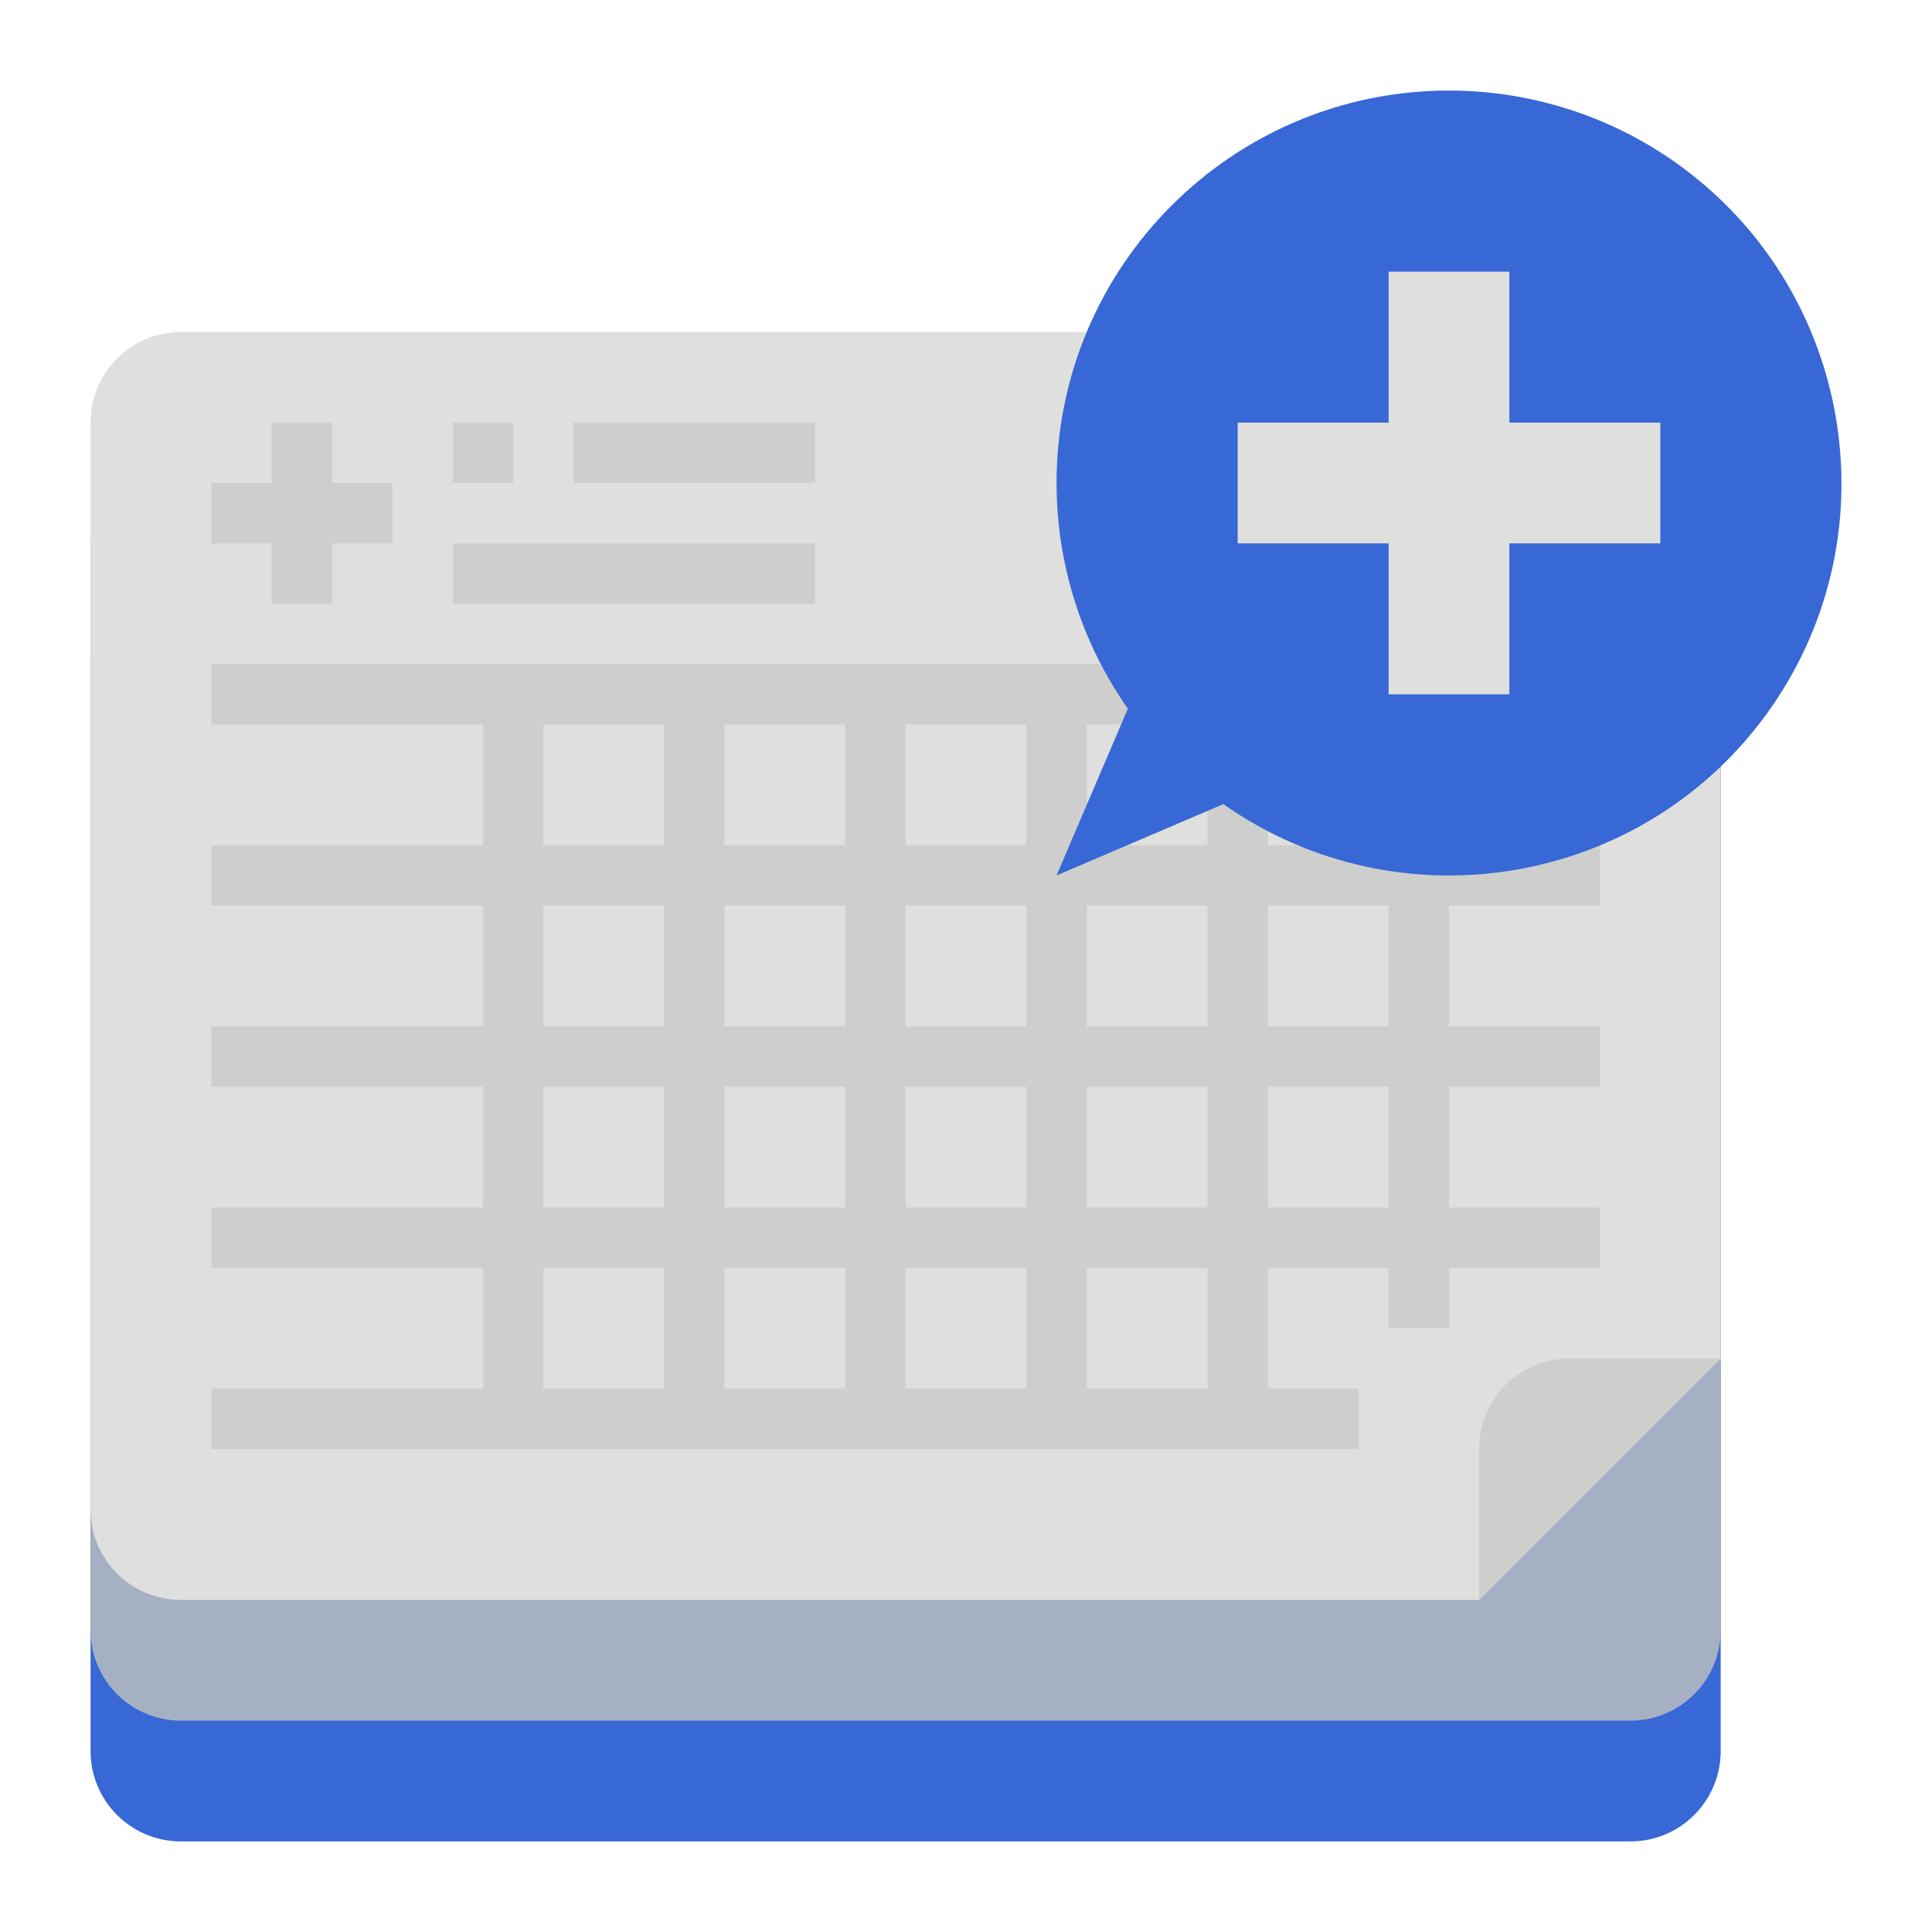 <?xml version="1.0" encoding="utf-8"?>
<!-- Generator: Adobe Illustrator 22.1.0, SVG Export Plug-In . SVG Version: 6.00 Build 0)  -->
<svg version="1.1" id="Layer_1" xmlns="http://www.w3.org/2000/svg" xmlns:xlink="http://www.w3.org/1999/xlink" x="0px" y="0px"
	 viewBox="0 0 512 512" style="enable-background:new 0 0 512 512;" xml:space="preserve">
<style type="text/css">
	.st0{fill:#3867D6;}
	.st1{fill:#A5B1C2;}
	.st2{fill:#DFDFDD;}
	.st3{fill:#CECECC;}
	.st4{fill:#4B6584;}
	.st5{fill:#4B7BEC;}
	.st6{fill:#2D98DA;}
</style>
<path class="st0" d="M48,152h384c13.3,0,24,10.7,24,24v288c0,13.3-10.7,24-24,24H48c-13.3,0-24-10.7-24-24V176
	C24,162.7,34.7,152,48,152z"/>
<path class="st1" d="M48,120h384c13.3,0,24,10.7,24,24v288c0,13.3-10.7,24-24,24H48c-13.3,0-24-10.7-24-24V144
	C24,130.7,34.7,120,48,120z"/>
<path class="st2" d="M48,424h344l64-64V112c0-13.3-10.7-24-24-24H48c-13.3,0-24,10.7-24,24v288C24,413.3,34.7,424,48,424z"/>
<path class="st3" d="M456,360h-40c-13.3,0-24,10.7-24,24v40L456,360z"/>
<g>
	<path class="st3" d="M424,192v-16H56v16h72v32H56v16h72v32H56v16h72v32H56v16h72v32H56v16h304v-16h-24v-32h32v16h16v-16h40v-16h-40
		v-32h40v-16h-40v-32h40v-16h-40v-32H424z M240,224v-32h32v32H240z M272,240v32h-32v-32H272z M224,224h-32v-32h32V224z M224,240v32
		h-32v-32H224z M224,288v32h-32v-32H224z M224,336v32h-32v-32H224z M240,336h32v32h-32V336z M240,320v-32h32v32H240z M288,288h32v32
		h-32V288z M288,272v-32h32v32H288z M288,224v-32h32v32H288z M144,192h32v32h-32V192z M144,240h32v32h-32V240z M144,288h32v32h-32
		V288z M144,336h32v32h-32V336z M320,368h-32v-32h32V368z M368,320h-32v-32h32V320z M368,272h-32v-32h32V272z M368,224h-32v-32h32
		V224z"/>
	<path class="st3" d="M72,160h16v-16h16v-16H88v-16H72v16H56v16h16V160z"/>
	<path class="st3" d="M120,112h16v16h-16V112z"/>
	<path class="st3" d="M152,112h64v16h-64V112z"/>
	<path class="st3" d="M120,144h96v16h-96V144z"/>
</g>
<path class="st0" d="M384,24c-57.4,0-104,46.6-104,104c0,21.4,6.6,42.3,18.9,59.8L280,232l44.2-18.9c47,33,111.9,21.7,144.9-25.2
	S490.8,76,443.8,42.9C426.3,30.6,405.4,24,384,24z"/>
<path class="st2" d="M440,112h-40V72h-32v40h-40v32h40v40h32v-40h40V112z"/>
<rect x="-142.8" y="52.3" class="st0" width="99.9" height="115.7"/>
<rect x="-142.8" y="-87.4" class="st4" width="99.9" height="115.7"/>
<rect x="-262.7" y="-87.4" class="st1" width="99.9" height="115.7"/>
<rect x="-142.8" y="192" class="st5" width="99.9" height="116"/>
<rect x="-142.8" y="342.8" class="st6" width="99.9" height="121.4"/>
</svg>
